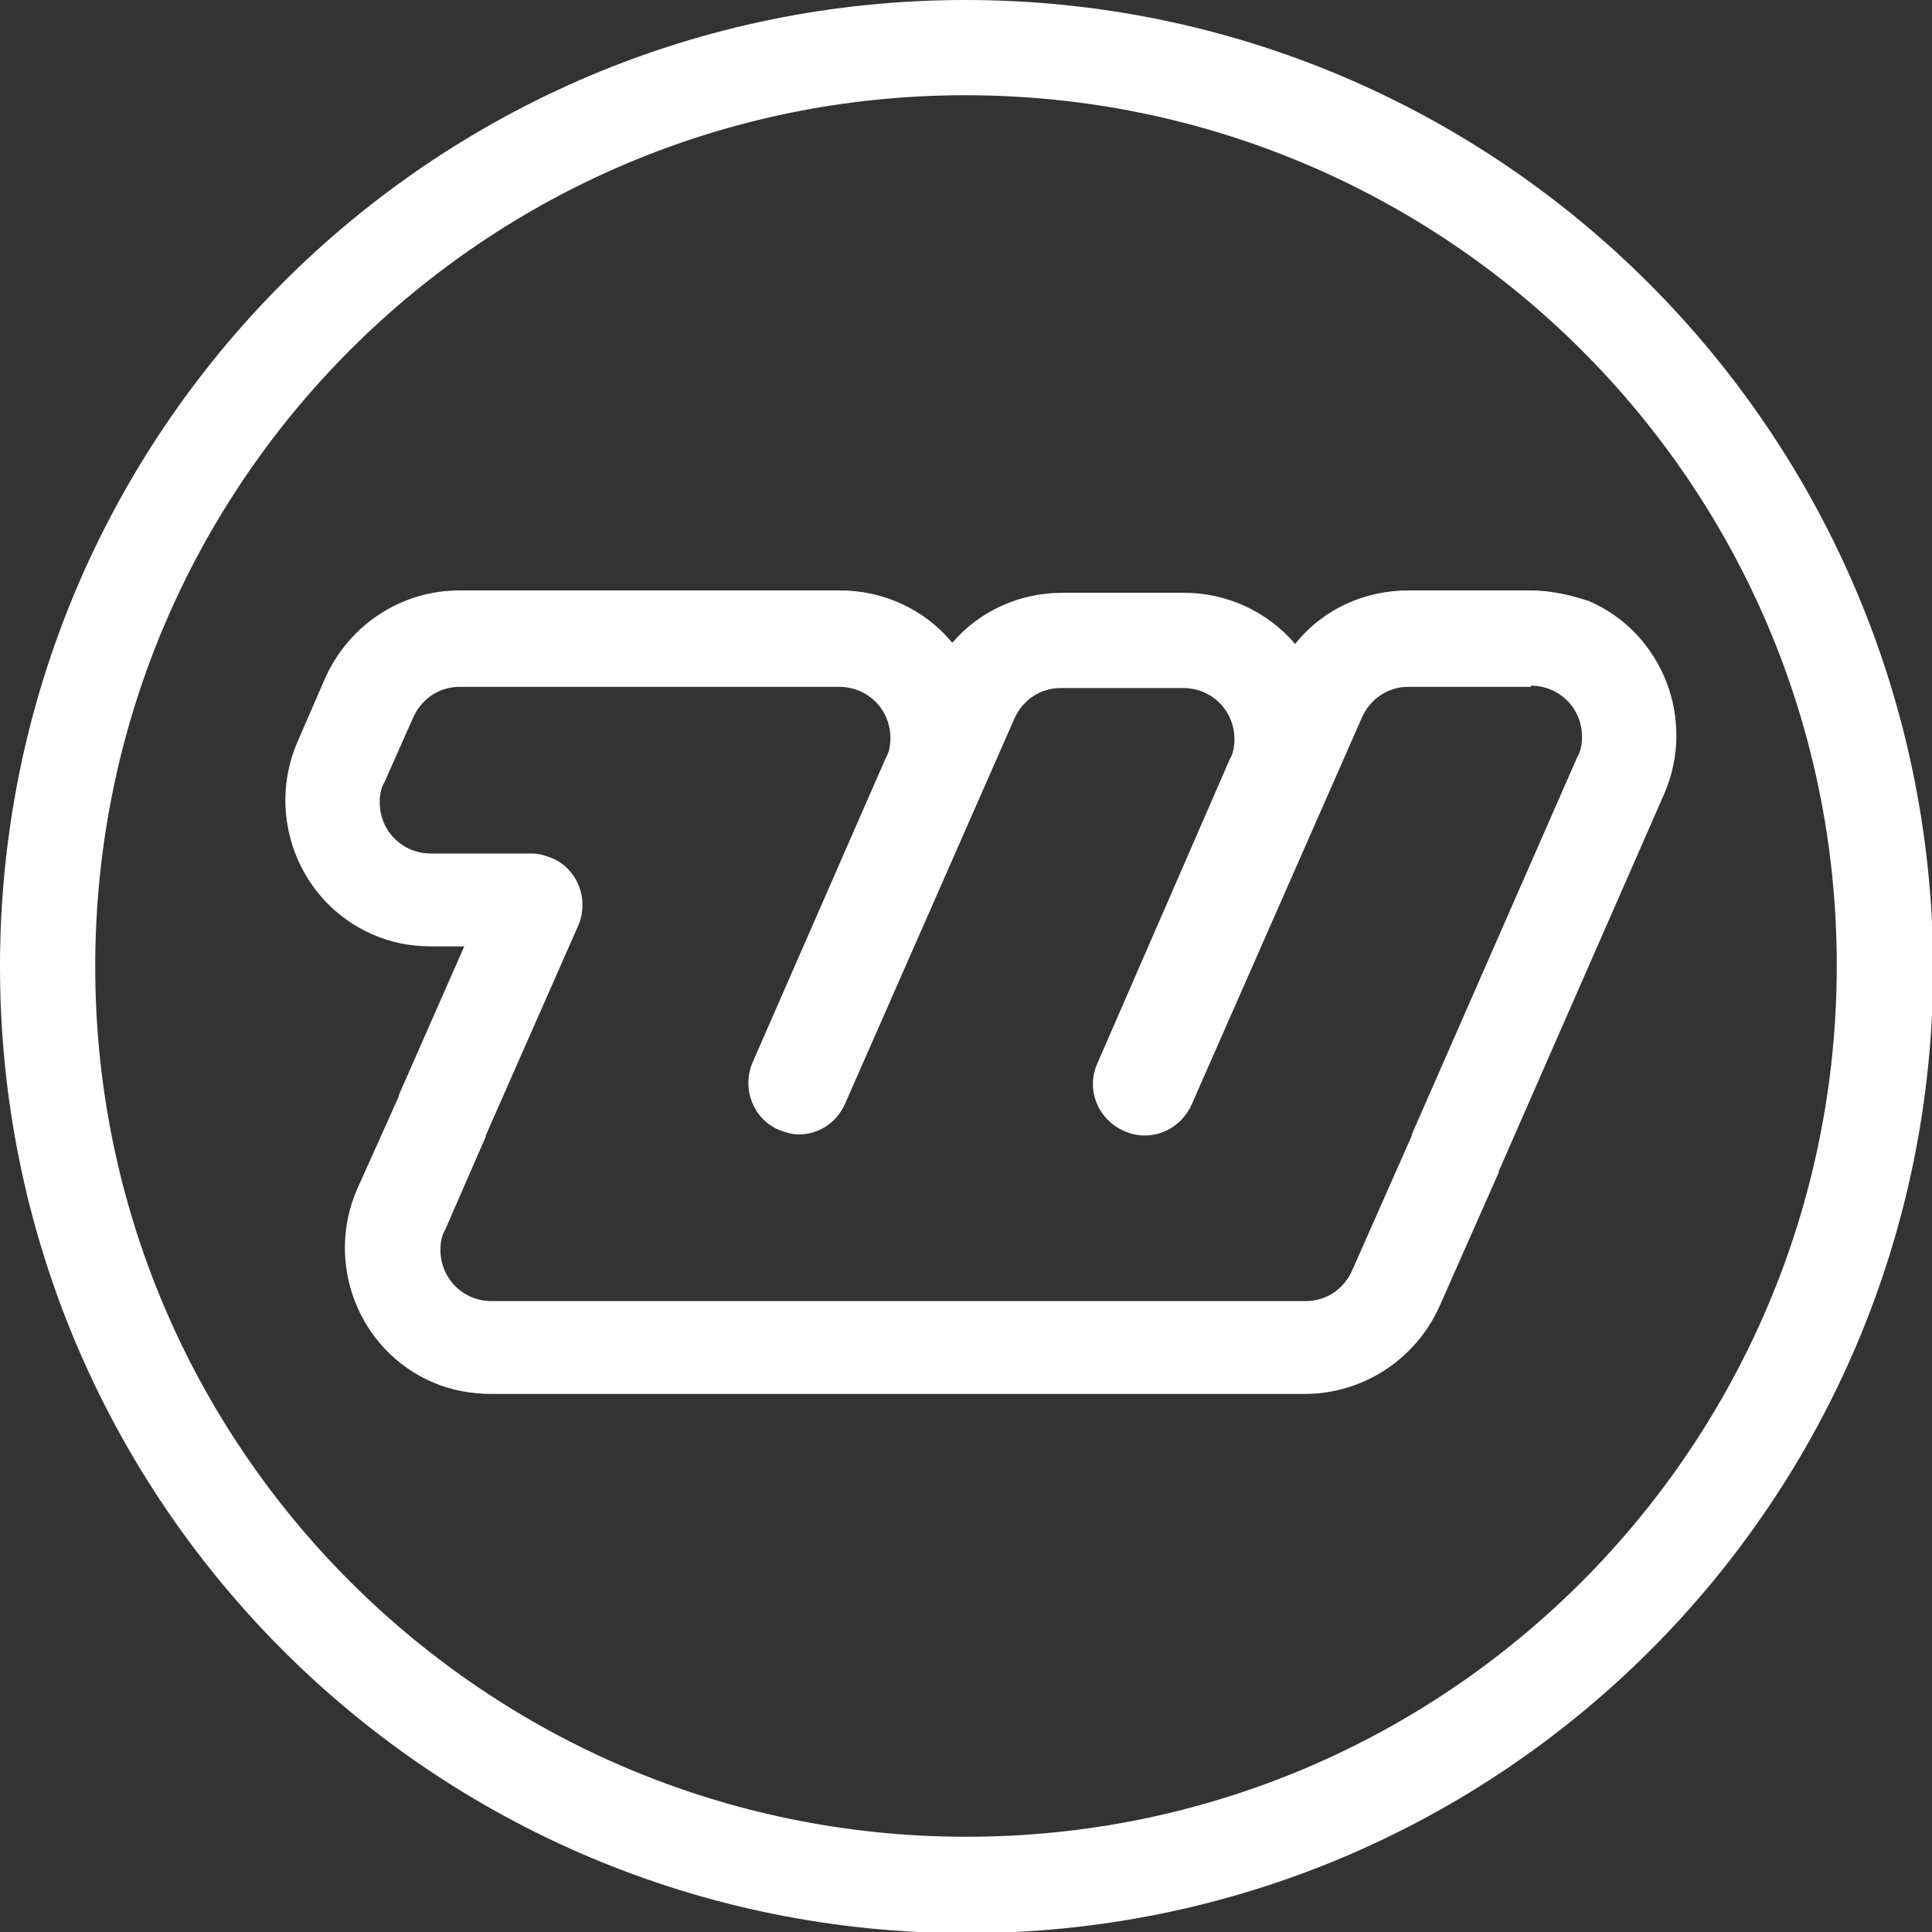 <?xml version="1.0" encoding="utf-8"?>
<!-- Generator: Adobe Illustrator 22.1.0, SVG Export Plug-In . SVG Version: 6.00 Build 0)  -->
<svg version="1.1" id="Layer_1" xmlns="http://www.w3.org/2000/svg" xmlns:xlink="http://www.w3.org/1999/xlink" x="0px" y="0px"
	 viewBox="0 0 162.3 162.3" style="enable-background:new 0 0 162.3 162.3;" xml:space="preserve">
<rect x="0" y="0" width="162.3" height="162.3" fill="#333333" stroke="none"/>
<style type="text/css">
	.st0{fill:#FFFFFF;}
</style>
<title>Asset 40</title>
<g id="Layer_2_1_">
	<g id="Layer_1-2">
		<path class="st0" d="M128.6,57.6c2.4,0,4.3,1.9,4.3,4.3c0,0.6-0.1,1.2-0.4,1.7l-13.9,31.7v0.1l-5,11.3c-0.7,1.6-2.2,2.6-3.9,2.6
			H41.3c-2.4,0-4.3-1.9-4.3-4.3c0-0.6,0.1-1.2,0.4-1.7l3.4-7.8v-0.1l7.8-17.7c0.9-2.2-0.1-4.7-2.2-5.6c-0.5-0.2-1.1-0.4-1.7-0.4
			h-8.5c-2.4,0-4.3-1.9-4.3-4.3c0-0.6,0.1-1.2,0.4-1.7l2.4-5.4c0.7-1.6,2.2-2.6,3.9-2.6h31.9c2.4,0,4.3,1.9,4.3,4.3
			c0,0.6-0.1,1.2-0.4,1.7L63.2,89.3c-0.9,2.2,0.1,4.7,2.2,5.6c0.5,0.2,1.1,0.4,1.7,0.4l0,0c1.7,0,3.2-1,3.9-2.6l14.2-32.3
			c0.7-1.6,2.2-2.6,3.9-2.6h10.3c2.4,0,4.3,1.9,4.3,4.3c0,0.6-0.1,1.2-0.4,1.7L92.2,89.3c-1,2.2,0,4.7,2.2,5.7s4.7,0,5.7-2.2l0,0
			l14.3-32.5c0.7-1.6,2.2-2.6,3.9-2.6H128.6 M128.6,49.6h-10.3c-3.7,0-7.2,1.6-9.5,4.5c-2.3-2.7-5.7-4.3-9.3-4.3H89.2
			c-3.5,0-6.9,1.5-9.2,4.2c-2.3-2.8-5.8-4.4-9.4-4.4h-32c-4.9,0-9.3,2.9-11.3,7.4L25,62.3c-2.7,6.2,0.1,13.5,6.3,16.2
			c1.6,0.7,3.2,1,4.9,1h2.8l-5.5,12.5v0.1l-3.5,7.8c-2.7,6.2,0.1,13.5,6.3,16.2c1.6,0.7,3.3,1,5,1h68.3c4.9,0,9.3-2.9,11.3-7.3
			l5-11.3v-0.1l13.9-31.7c2.7-6.2-0.1-13.5-6.3-16.2C132,50,130.3,49.6,128.6,49.6z"/>
		<path class="st0" d="M81.1,8c40.4,0,73.2,32.7,73.2,73.1s-32.7,73.2-73.1,73.2S8,121.6,8,81.2c0,0,0,0,0,0C8,40.7,40.7,8,81.1,8
			 M81.1,0C36.3,0,0,36.3,0,81.2s36.3,81.2,81.2,81.2s81.2-36.3,81.2-81.2c0,0,0,0,0,0C162.2,36.3,125.9,0,81.1,0z"/>
	</g>
</g>
</svg>

